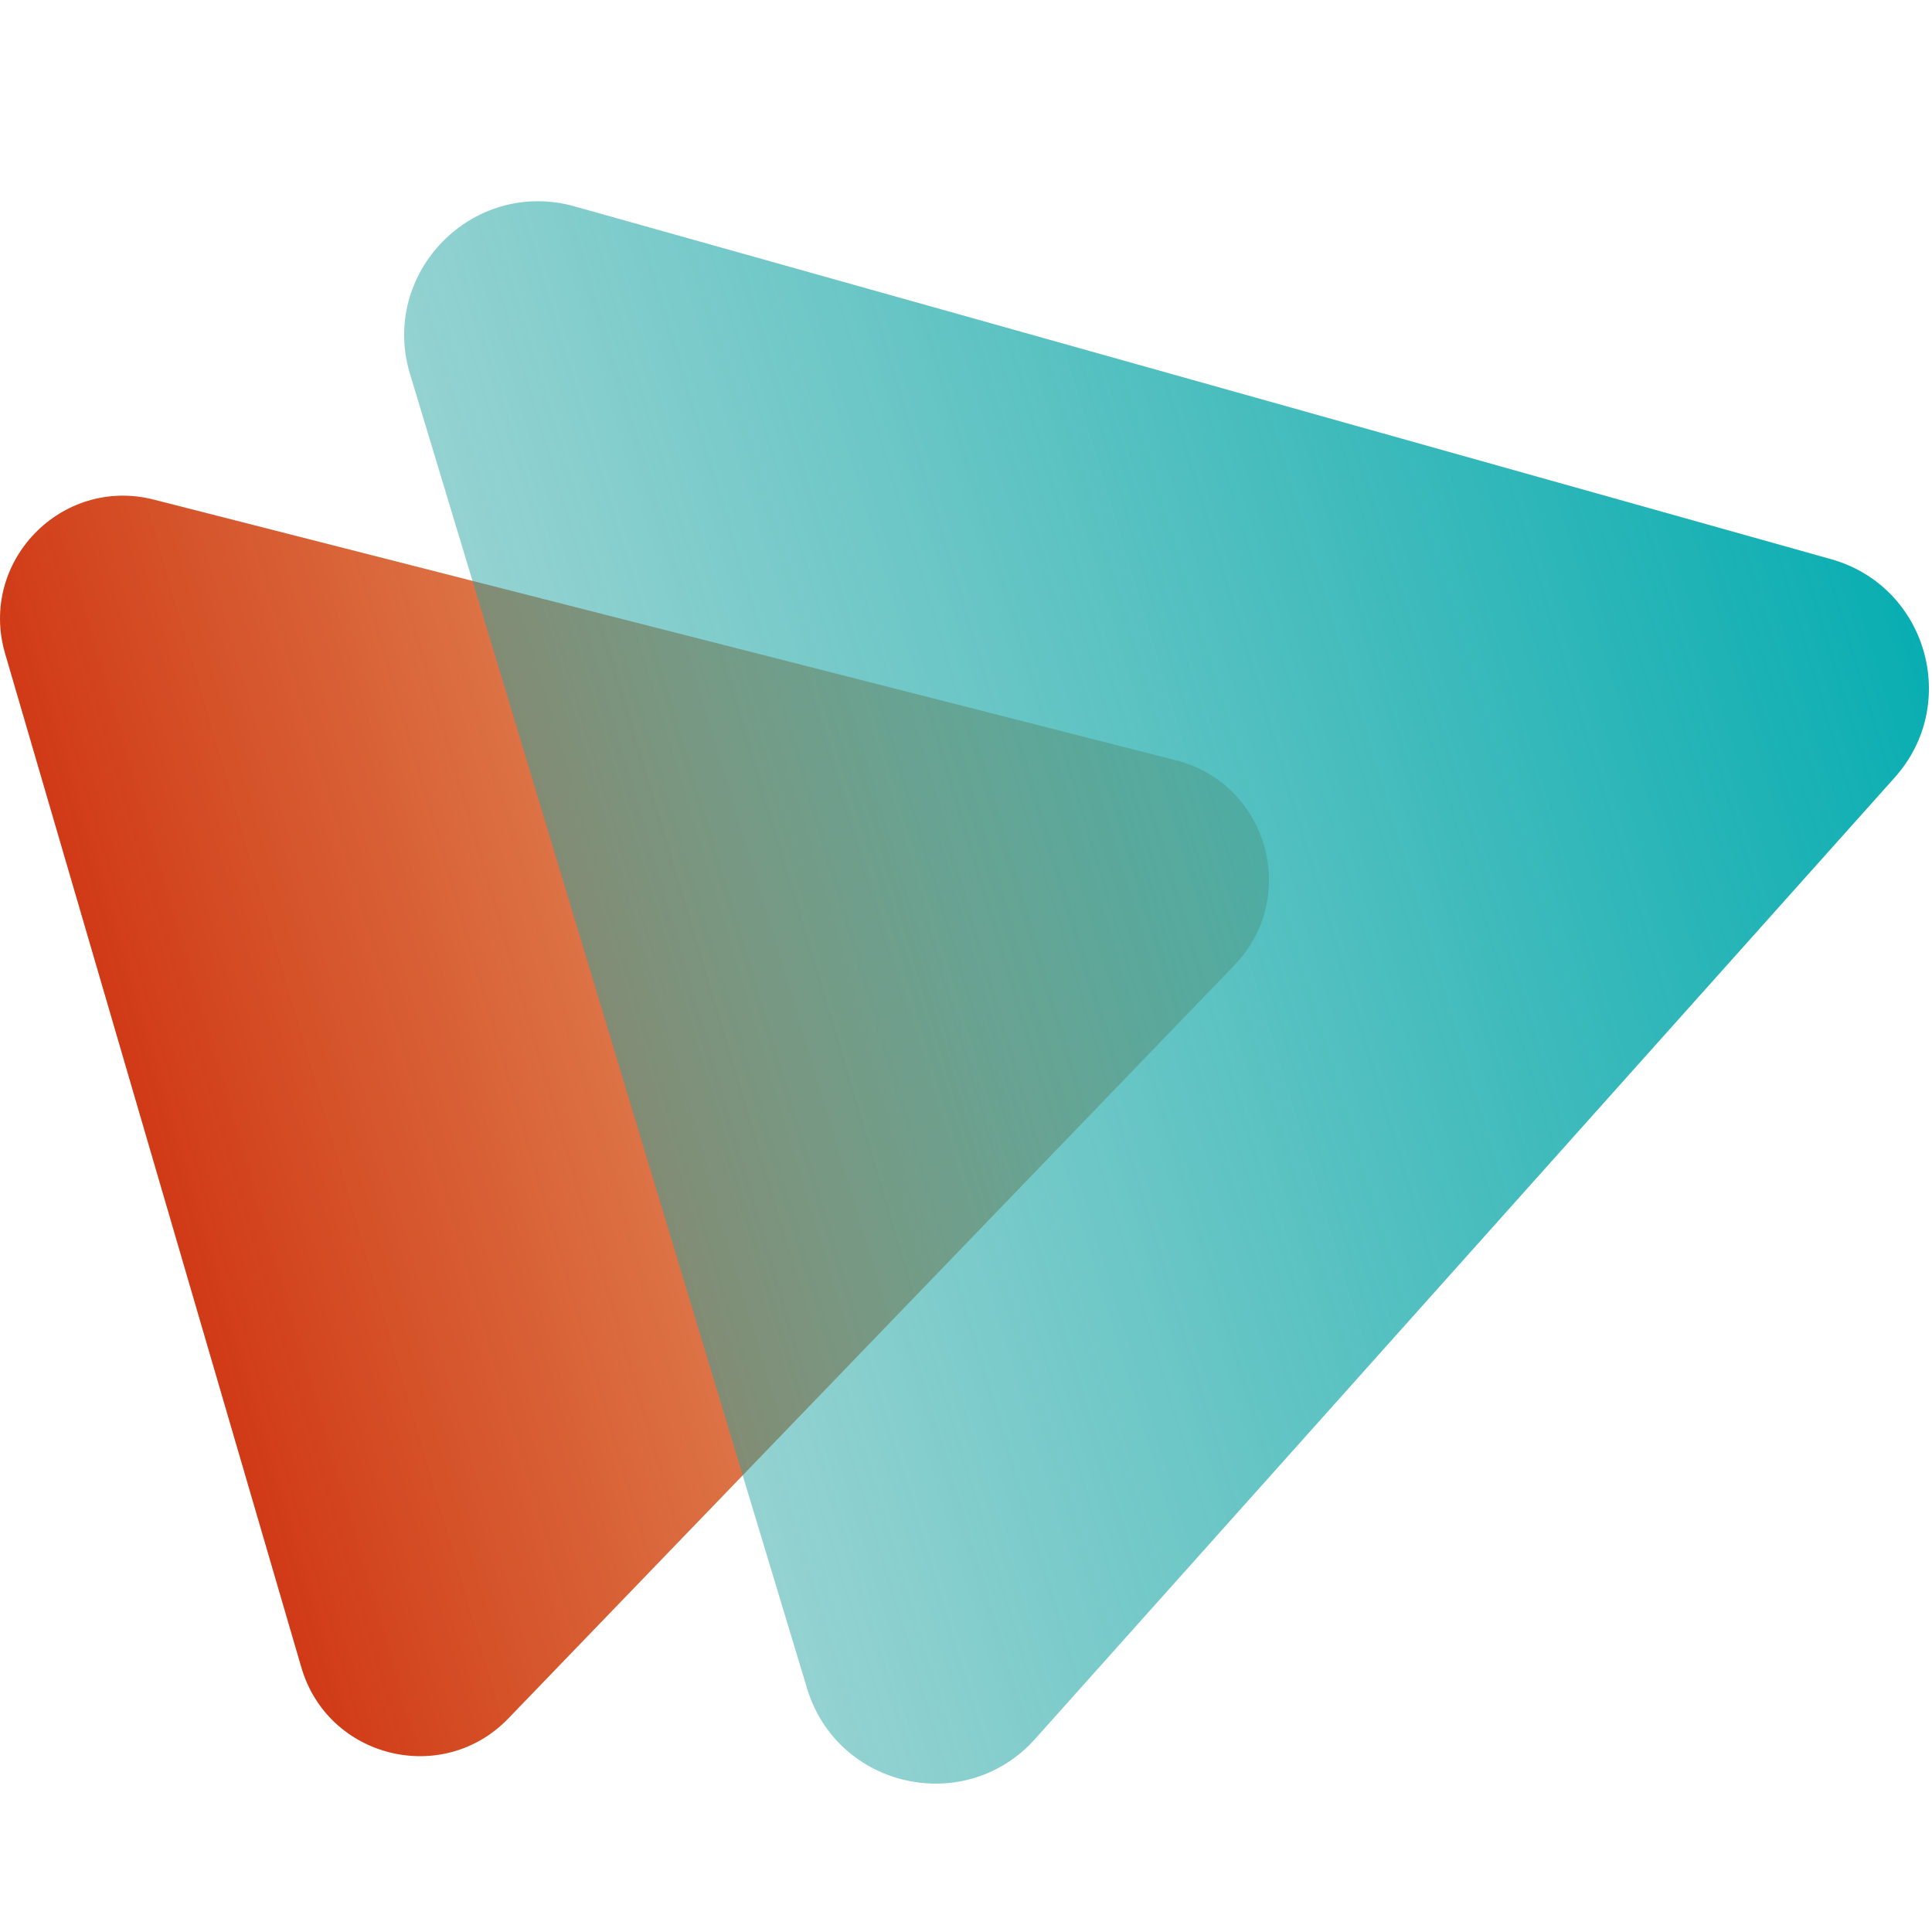 <?xml version="1.0" encoding="utf-8"?>
<!-- Generator: Adobe Illustrator 25.2.1, SVG Export Plug-In . SVG Version: 6.00 Build 0)  -->
<svg version="1.1" id="Calque_1" xmlns="http://www.w3.org/2000/svg" xmlns:xlink="http://www.w3.org/1999/xlink" x="0px" y="0px"
	 viewBox="0 0 500 500" style="enable-background:new 0 0 500 500;" xml:space="preserve">
<style type="text/css">
	.st0{fill:url(#SVGID_1_);}
	.st1{fill:url(#SVGID_2_);}
</style>
<linearGradient id="SVGID_1_" gradientUnits="userSpaceOnUse" x1="35.519" y1="242.98" x2="334.321" y2="242.98" gradientTransform="matrix(0.96 -0.281 0.281 0.96 -62.592 77.072)">
	<stop  offset="0" style="stop-color:#D13A16"/>
	<stop  offset="0.1" style="stop-color:#D13F16;stop-opacity:0.95"/>
	<stop  offset="0.671" style="stop-color:#D55A14;stop-opacity:0.664"/>
	<stop  offset="1" style="stop-color:#D66213;stop-opacity:0.5"/>
</linearGradient>
<path class="st0" d="M319.45,249.81L131.57,444.72c-17,17.64-46.71,10.32-53.58-13.19L1.32,169.15
	c-6.93-23.71,14.56-45.96,38.5-39.85l264.55,67.47C328.08,202.81,336.43,232.19,319.45,249.81z"/>
<linearGradient id="SVGID_2_" gradientUnits="userSpaceOnUse" x1="158.041" y1="243.66" x2="512.287" y2="243.66" gradientTransform="matrix(0.957 -0.289 0.289 0.957 -64.256 79.336)">
	<stop  offset="0" style="stop-color:#28A6A4;stop-opacity:0.5"/>
	<stop  offset="0.118" style="stop-color:#26A8A6;stop-opacity:0.559"/>
	<stop  offset="1" style="stop-color:#09AEB2"/>
</linearGradient>
<path class="st1" d="M106.12,96.83l102.74,340.11c7.83,25.91,41,33.26,59.04,13.08l222.46-248.81c17.1-19.13,8.23-49.56-16.47-56.49
	l-325.2-91.31C122.34,46.03,98.21,70.63,106.12,96.83z"/>
</svg>
